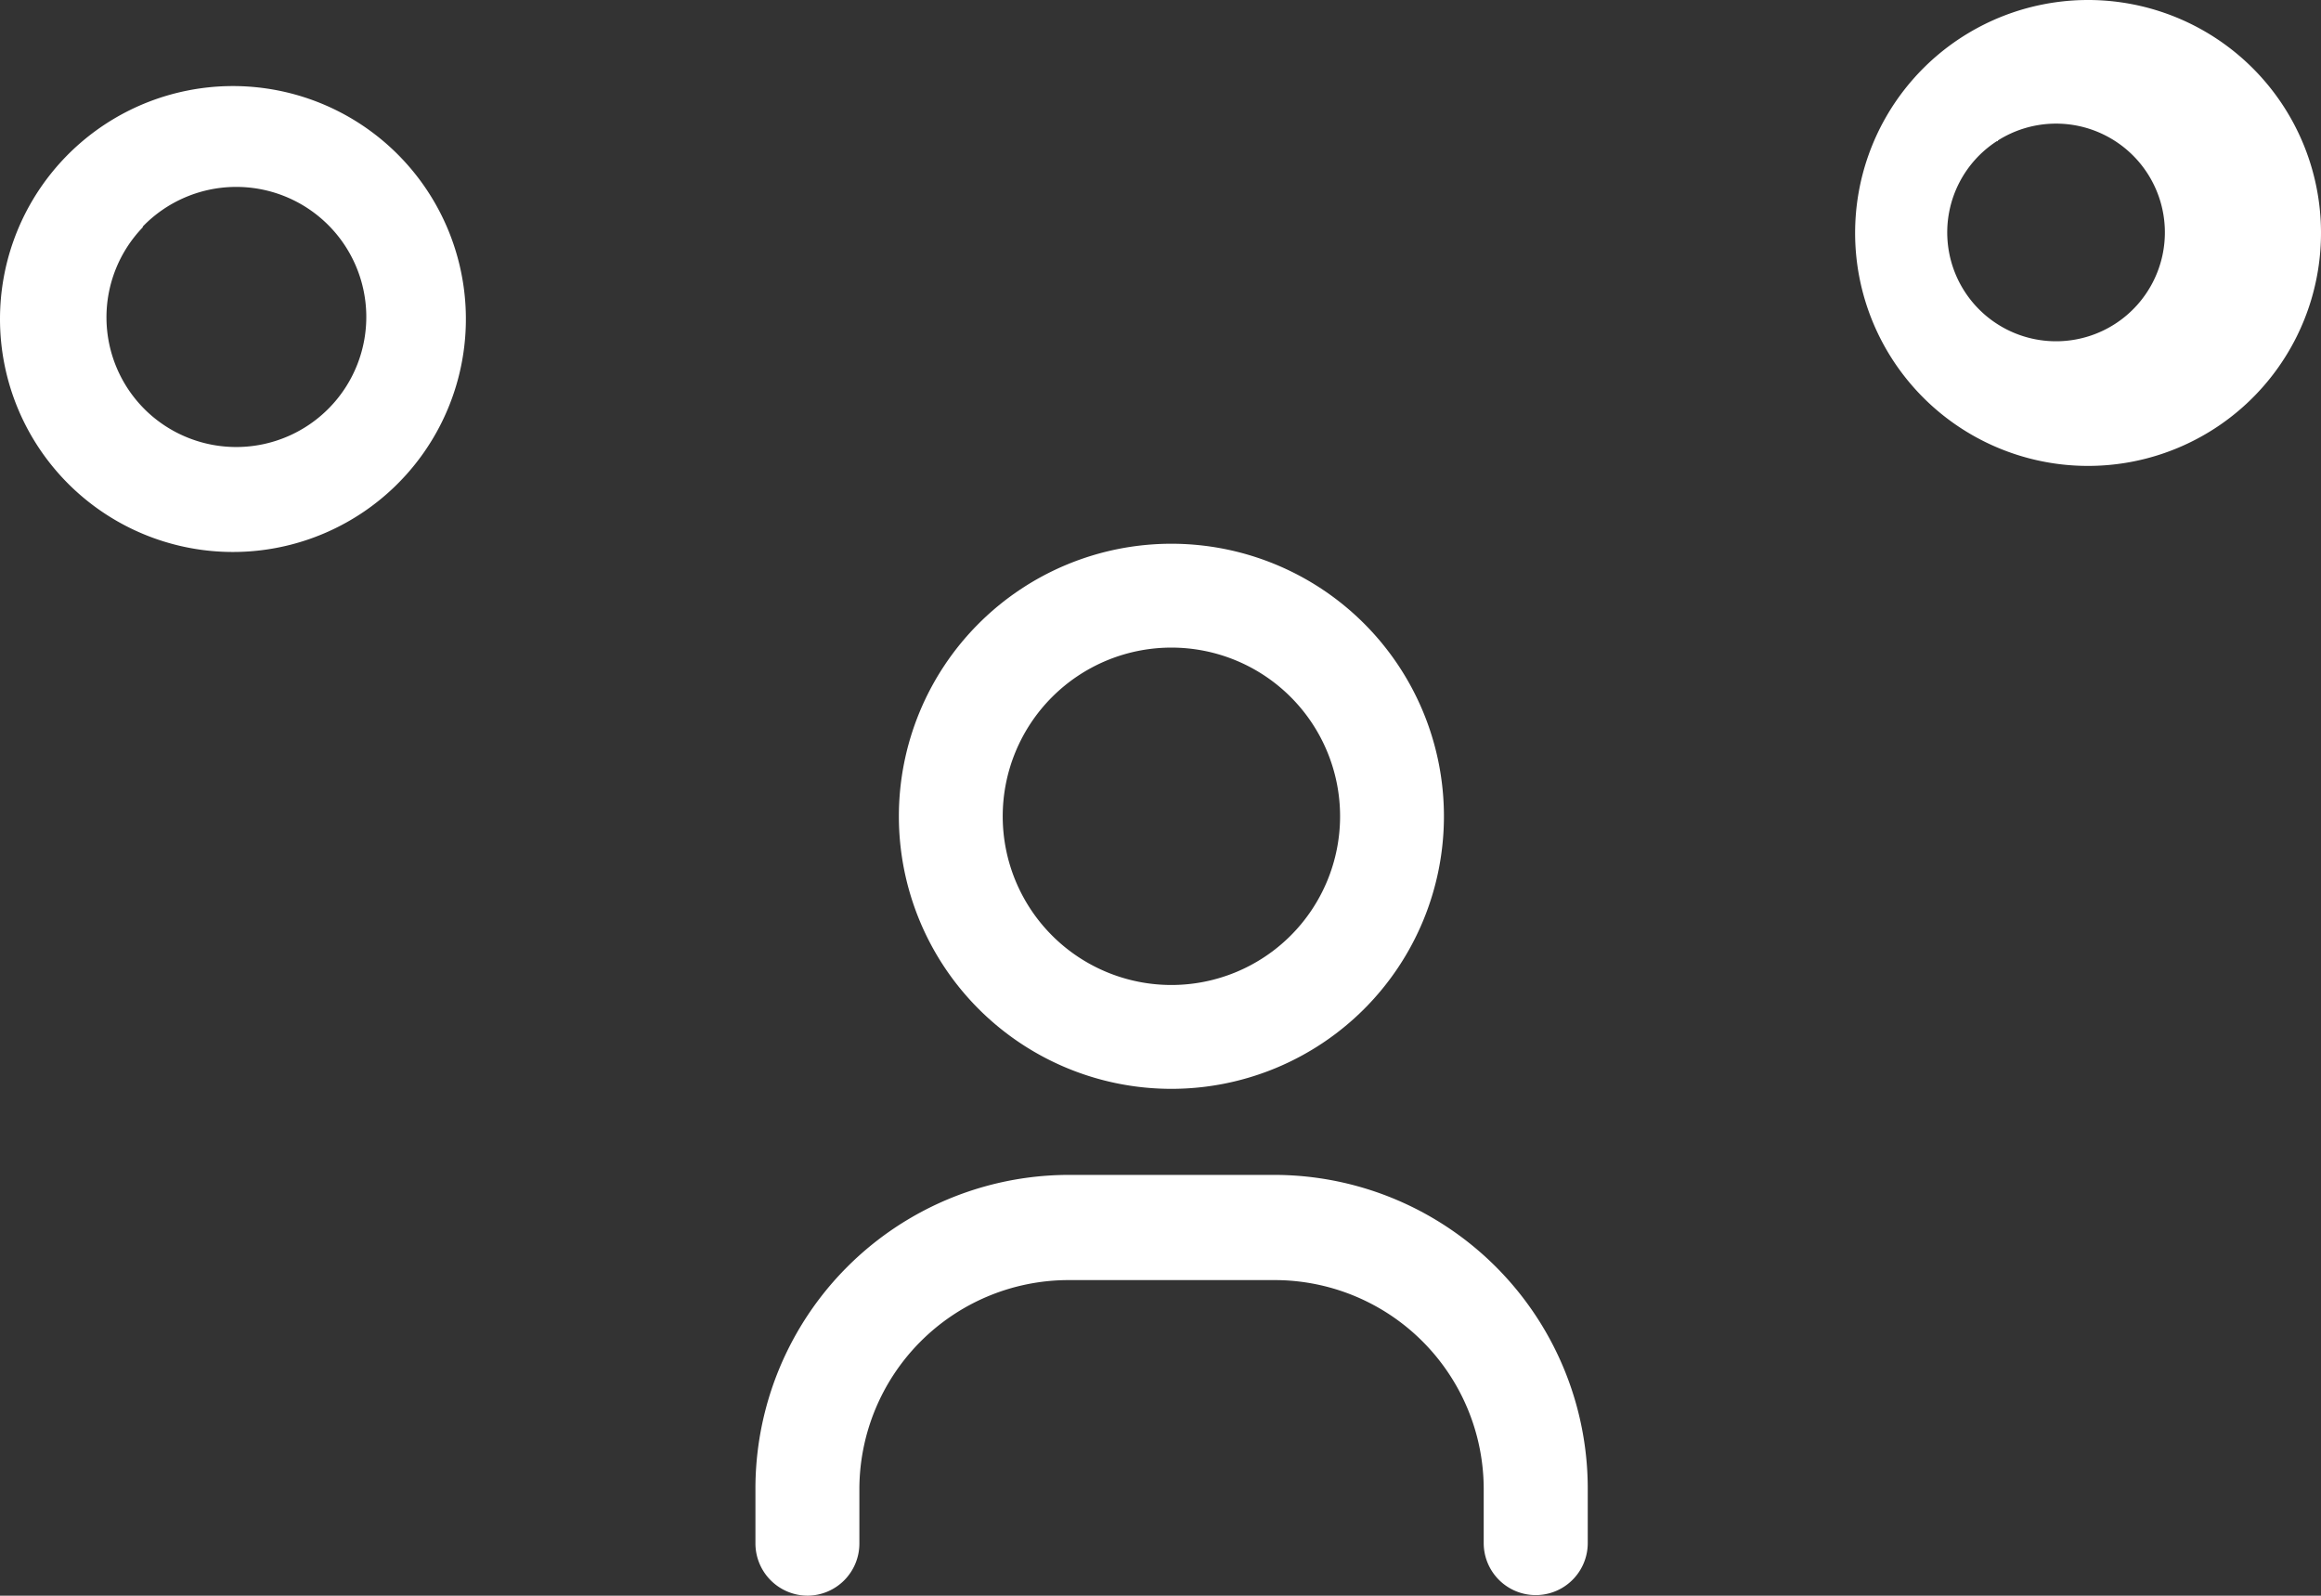 <svg id="Calque_1" data-name="Calque 1" xmlns="http://www.w3.org/2000/svg" viewBox="0 0 242.72 166.86">
  <rect x="0" y="0" width="242.72" height="166.86" fill="#333333" stroke="none"/>
  <defs>
    <style>
      .cls-1 {
        fill: #fff;
      }
    </style>
  </defs>
  <title>rond-enhaut</title>
  <path class="cls-1" d="M122.5,114A28.5,28.5,0,1,0,94,85.5,28.5,28.5,0,0,0,122.5,114Zm0-46.14A17.64,17.64,0,1,1,104.86,85.5h0A17.64,17.64,0,0,1,122.5,67.86ZM84.44,167a5.45,5.45,0,0,0,5.43-5.49h0V156a21.89,21.89,0,0,1,21.76-22h21.78a21.87,21.87,0,0,1,21.75,22h0v5.5a5.44,5.44,0,0,0,10.88,0V156a32.81,32.81,0,0,0-32.62-33H111.66A32.81,32.81,0,0,0,79,156h0v5.5a5.47,5.47,0,0,0,5.44,5.5h0ZM7.24,50.83A24.36,24.36,0,1,0,0,33.5,24.36,24.36,0,0,0,7.24,50.83Zm7.69-27a13.6,13.6,0,1,1,.32,19.23l-.15-.15a13.57,13.57,0,0,1-.17-19Zm186.31,18A24.36,24.36,0,1,0,194,24.5a24.36,24.36,0,0,0,7.24,17.33Zm7.69-27a11.38,11.38,0,1,1-.14.09.12.12,0,0,1,.14,0Z" transform="translate(0 -0.14)"/>
</svg>
